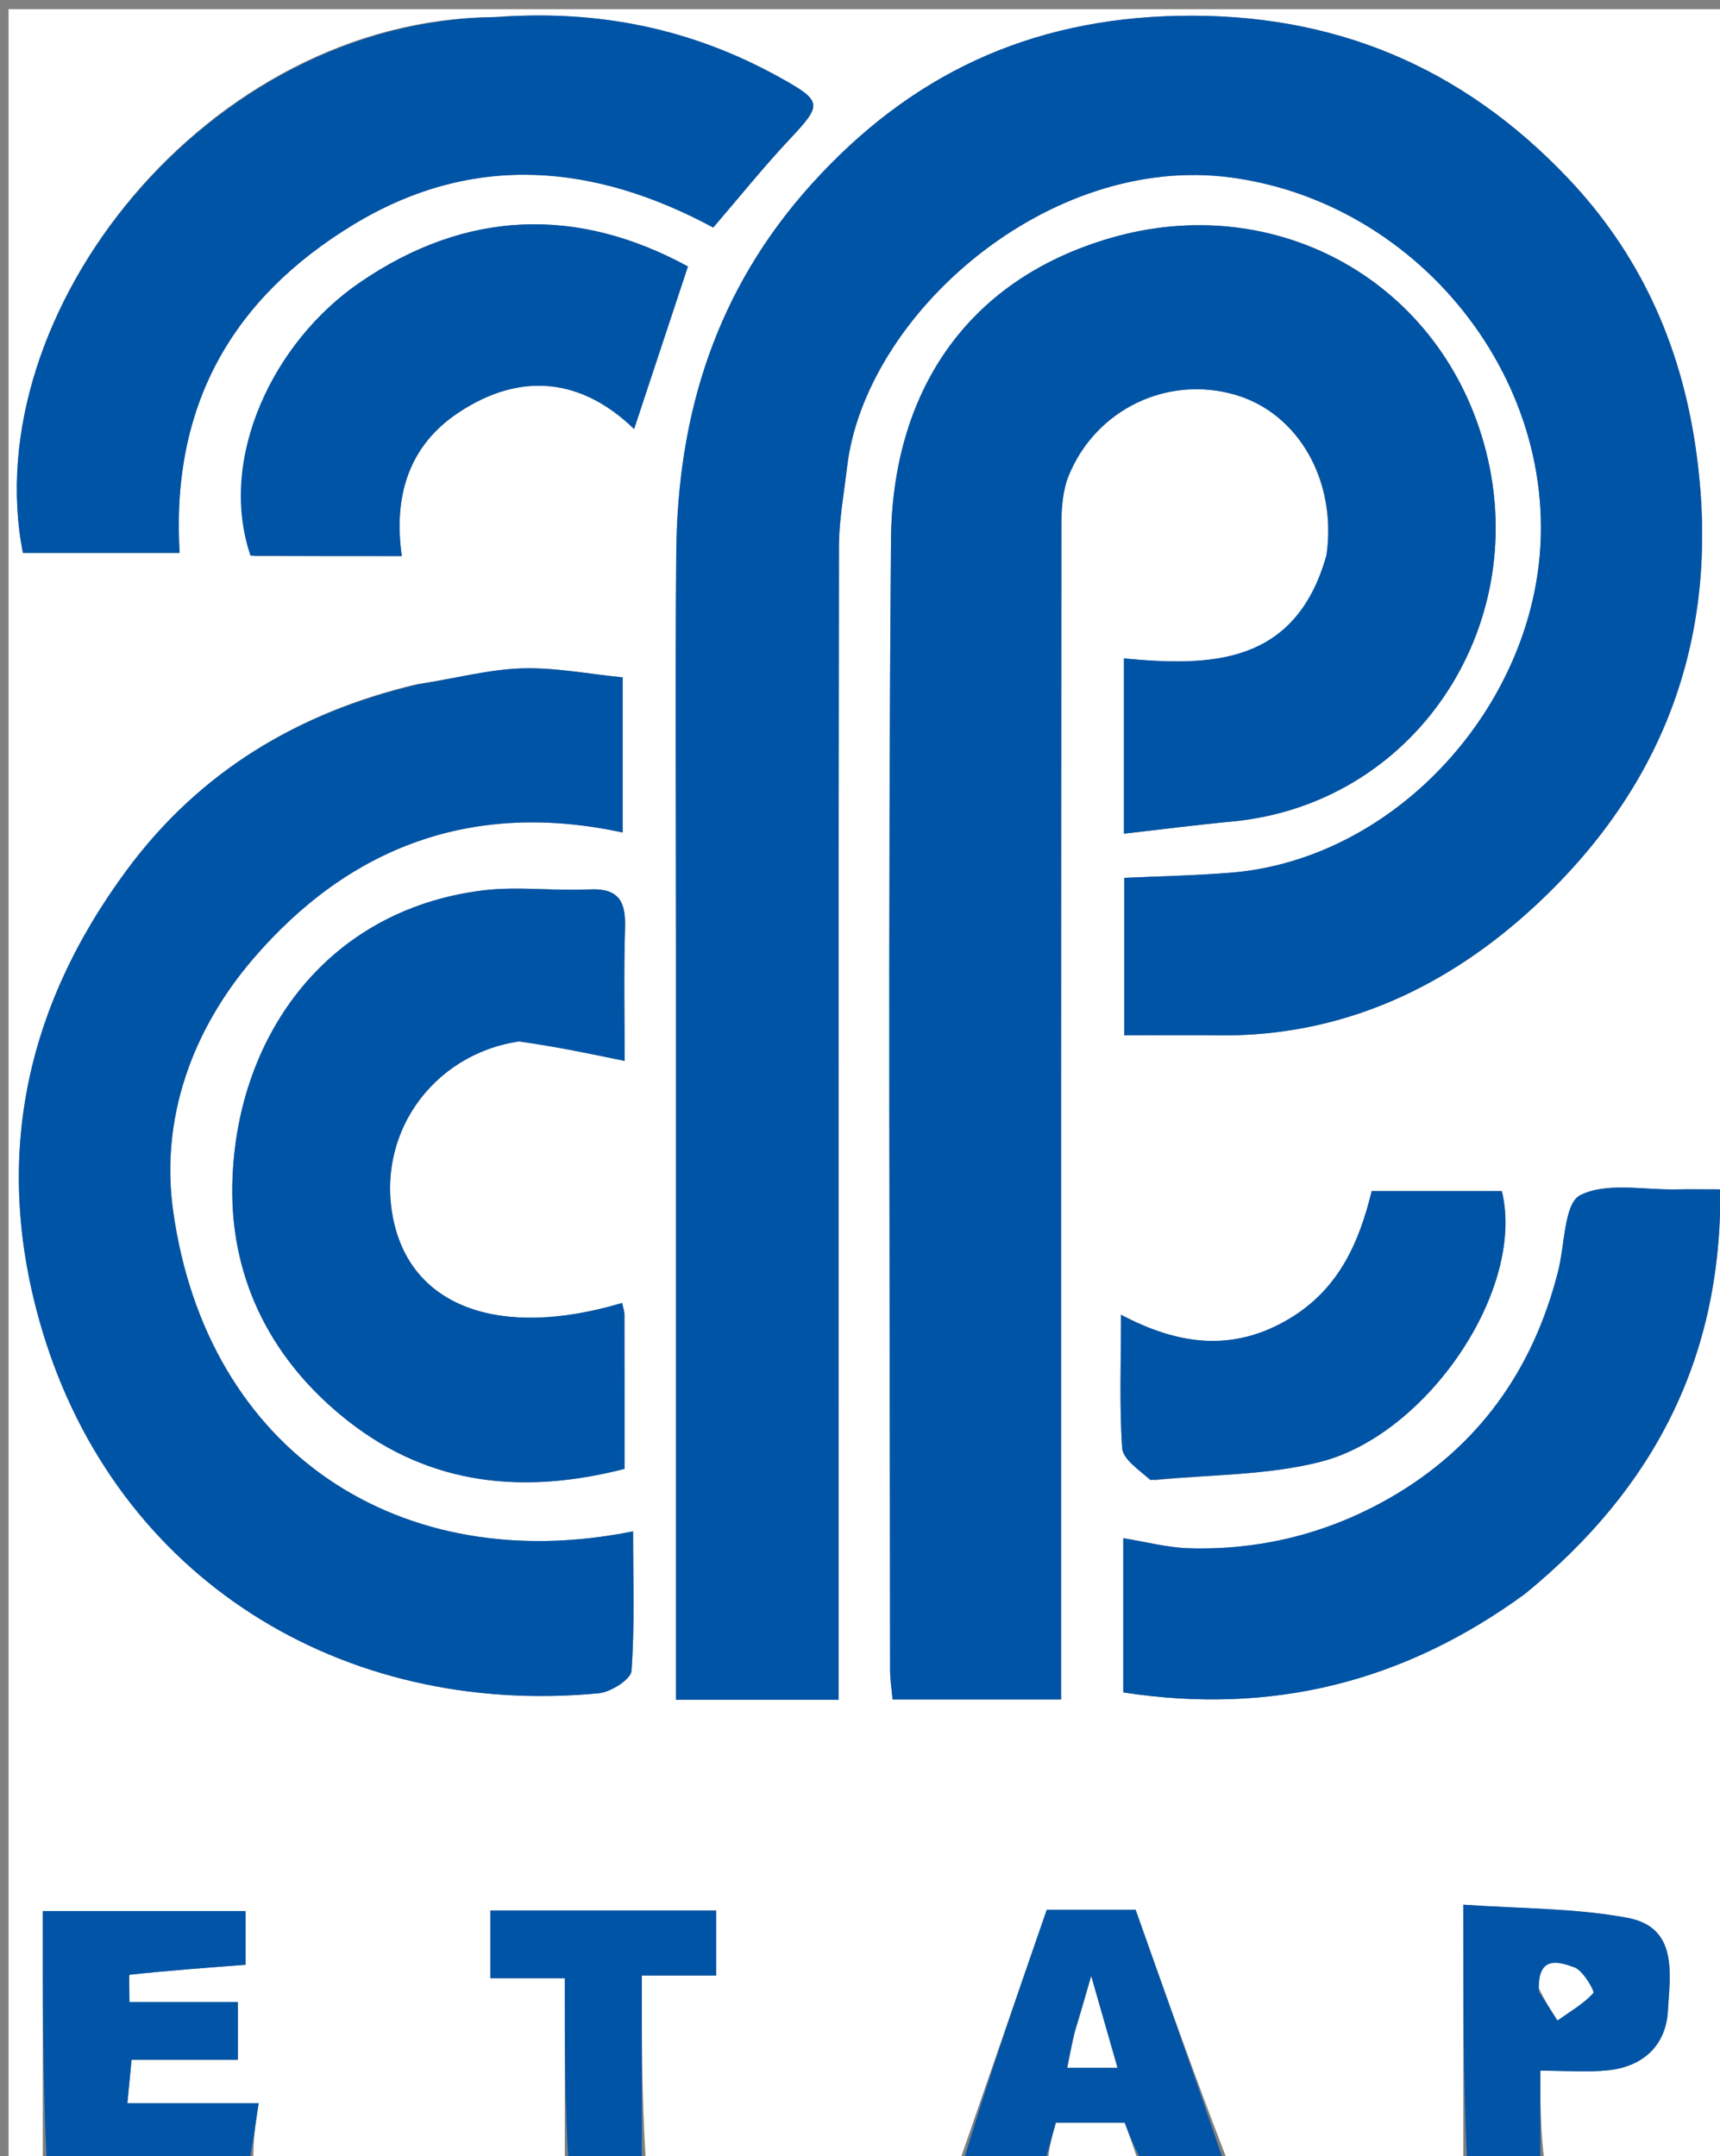 <svg version="1.1" id="Layer_1" xmlns="http://www.w3.org/2000/svg" xmlns:xlink="http://www.w3.org/1999/xlink" x="0px" y="0px"
	 width="100%" viewBox="0 0 201 252" enable-background="new 0 0 201 252" xml:space="preserve">
<rect x="0" y="0" width="201" height="252" fill="#808080" stroke="none"/>
<path fill="#FFFFFF" opacity="1" stroke="none" 
	d="
M171,253 
	C161.979,253 152.958,253 143.47,252.607 
	C139.535,242.439 136.068,232.664 132.707,223.191 
	C128.782,223.191 125.493,223.191 122.326,223.191 
	C118.836,233.267 115.418,243.134 112,253 
	C99.979,253 87.958,253 75.469,252.531 
	C75,245.147 75,238.231 75,230.883 
	C78.258,230.883 80.989,230.883 83.7,230.883 
	C83.7,228.045 83.7,225.656 83.7,223.285 
	C74.686,223.285 65.974,223.285 57.304,223.285 
	C57.304,225.972 57.304,228.367 57.304,231.198 
	C60.331,231.198 63.056,231.198 66,231.198 
	C66,238.765 66,245.882 66,253 
	C53.979,253 41.958,253 29.604,252.611 
	C29.565,250.248 29.86,248.274 30.227,245.81 
	C24.656,245.81 19.897,245.81 14.886,245.81 
	C15.064,243.958 15.198,242.559 15.374,240.736 
	C19.776,240.736 23.844,240.736 27.793,240.736 
	C27.793,238.318 27.793,236.372 27.793,233.987 
	C23.514,233.987 19.423,233.987 15.131,233.987 
	C15.131,232.587 15.042,230.801 15.144,230.79 
	C19.662,230.302 24.197,229.971 28.703,229.623 
	C28.703,227.391 28.703,225.331 28.703,223.347 
	C21,223.347 13.602,223.347 5,223.347 
	C5,233.47 5,243.235 5,253 
	C3.667,253 2.335,253 1.002,253 
	C1.001,169.051 1.001,85.102 1.001,1.077 
	C67.909,1.077 134.817,1.077 201.863,1.077 
	C201.863,85 201.863,169 201.863,253 
	C194.929,253 187.933,253 180.47,252.537 
	C180.003,248.803 180.003,245.532 180.003,242.001 
	C183.035,242.001 185.528,242.22 187.967,241.952 
	C192.024,241.506 194.68,239.066 194.912,235.005 
	C195.157,230.721 196.147,225.25 190.175,224.135 
	C183.997,222.982 177.587,223.074 171,222.601 
	C171,233.418 171,243.209 171,253 
M79,111.5 
	C79,140.588 79,169.676 79,198.652 
	C85.706,198.652 91.771,198.652 98,198.652 
	C98,196.484 98,194.662 98,192.841 
	C98,149.849 97.98,106.857 98.042,63.866 
	C98.047,60.781 98.625,57.694 98.986,54.614 
	C101.07,36.794 122.462,17.869 143.874,20.746 
	C167.3,23.894 184.446,47.246 179.085,70.218 
	C175.221,86.774 160.68,100.59 143.911,101.983 
	C139.682,102.334 135.43,102.403 131.381,102.593 
	C131.381,108.778 131.381,114.843 131.381,121 
	C135.259,121 138.756,120.96 142.252,121.007 
	C156.936,121.206 169.362,115.281 179.699,105.588 
	C195.119,91.129 201.293,73.146 198.096,51.932 
	C196.286,39.916 191.483,29.514 183.231,20.823 
	C170.908,7.843 155.892,1.469 137.668,1.852 
	C120.27,2.217 106.365,8.727 94.802,21.558 
	C83.703,33.874 79.179,48.359 79.03,64.509 
	C78.889,79.838 79,95.17 79,111.5 
M154.995,65.302 
	C151.399,77.732 141.436,77.907 131.345,76.951 
	C131.345,84.049 131.345,90.452 131.345,97.433 
	C135.805,96.927 139.859,96.398 143.927,96.018 
	C165.253,94.026 178.884,73.442 173.675,52.816 
	C168.673,33.012 149.228,22.111 129.684,27.842 
	C112.594,32.852 104.259,46.237 104.121,63.127 
	C103.761,107.11 103.997,151.098 104.014,195.084 
	C104.014,196.344 104.221,197.604 104.309,198.618 
	C111.109,198.618 117.509,198.618 124,198.618 
	C124,152.586 123.99,106.936 124.035,61.287 
	C124.037,59.373 124.186,57.31 124.896,55.574 
	C128.071,47.809 136.452,43.841 144.344,46.137 
	C151.723,48.285 156.308,56.185 154.995,65.302 
M48.568,79.989 
	C34.811,83.279 23.366,90.149 14.854,101.632 
	C2.735,117.979 -0.916,135.951 4.939,155.506 
	C13.624,184.509 39.958,200.738 69.968,197.896 
	C71.377,197.763 73.732,196.263 73.803,195.269 
	C74.184,189.897 73.983,184.484 73.983,178.967 
	C46.861,184.448 24.202,169.796 20.234,141.535 
	C18.724,130.776 22.414,120.414 29.586,112.057 
	C40.87,98.909 55.254,93.511 72.77,97.295 
	C72.77,90.899 72.77,85.15 72.77,79.165 
	C68.721,78.766 64.823,77.986 60.954,78.113 
	C57.098,78.239 53.272,79.276 48.568,79.989 
M57.592,2 
	C24.2,2.296 -2.808,36.605 2.674,64.622 
	C8.785,64.622 14.849,64.622 20.991,64.622 
	C19.961,47.448 27.081,34.904 41.258,26.279 
	C55.454,17.642 69.716,19.254 83.349,26.594 
	C86.494,22.937 89.251,19.498 92.259,16.293 
	C96.11,12.189 96.175,11.85 91.084,9.028 
	C80.963,3.416 70.108,1.093 57.592,2 
M60.997,121.508 
	C64.987,122.333 68.978,123.158 73,123.99 
	C73,119.092 72.879,113.766 73.046,108.449 
	C73.144,105.362 72.311,103.776 68.881,103.945 
	C64.725,104.15 60.497,103.554 56.396,104.066 
	C37.862,106.38 27.431,121.566 27.147,138.595 
	C26.96,149.767 31.911,159.236 40.768,166.149 
	C50.431,173.69 61.379,174.653 72.985,171.667 
	C72.985,165.321 72.992,159.501 72.973,153.682 
	C72.972,153.216 72.797,152.75 72.701,152.277 
	C58.561,156.499 48.275,152.833 46.028,142.817 
	C43.784,132.818 50.302,123.283 60.997,121.508 
M178.482,186.014 
	C193.302,173.933 201.216,158.628 201.031,139 
	C198.851,139 197.369,138.973 195.889,139.005 
	C192.078,139.087 187.728,138.131 184.658,139.688 
	C182.783,140.638 182.867,145.468 182.085,148.558 
	C179.147,160.176 172.665,169.247 162.231,175.169 
	C155.062,179.238 147.187,181.204 138.895,180.944 
	C136.401,180.866 133.925,180.198 131.269,179.773 
	C131.269,186.269 131.269,192.015 131.269,197.797 
	C148.572,200.452 164.037,196.657 178.482,186.014 
M29.748,64.989 
	C35.4,64.989 41.053,64.989 46.957,64.989 
	C45.952,57.931 47.798,52.063 53.584,48.221 
	C60.804,43.427 67.927,44.16 74.103,50.141 
	C76.266,43.606 78.288,37.501 80.393,31.143 
	C67.553,24.146 54.535,24.434 42.011,33.04 
	C31.937,39.962 25.397,53.545 29.748,64.989 
M134.901,172.995 
	C141.388,172.332 148.069,172.436 154.318,170.844 
	C166.76,167.674 178.313,150.714 175.506,139.202 
	C170.449,139.202 165.342,139.202 160.295,139.202 
	C158.791,145.393 156.363,150.699 150.702,154.1 
	C144.198,158.008 137.805,157.261 131.001,153.652 
	C131.001,159.279 130.8,164.273 131.137,169.23 
	C131.226,170.53 132.986,171.717 134.901,172.995 
z"/>
<path fill="#0255A6" opacity="1" stroke="none" 
	d="
M5.469,253 
	C5,243.235 5,233.47 5,223.347 
	C13.602,223.347 21,223.347 28.703,223.347 
	C28.703,225.331 28.703,227.391 28.703,229.623 
	C24.197,229.971 19.662,230.302 15.144,230.79 
	C15.042,230.801 15.131,232.587 15.131,233.987 
	C19.423,233.987 23.514,233.987 27.793,233.987 
	C27.793,236.372 27.793,238.318 27.793,240.736 
	C23.844,240.736 19.776,240.736 15.374,240.736 
	C15.198,242.559 15.064,243.958 14.886,245.81 
	C19.897,245.81 24.656,245.81 30.227,245.81 
	C29.86,248.274 29.565,250.248 29.136,252.611 
	C21.312,253 13.625,253 5.469,253 
z"/>
<path fill="#0255A6" opacity="1" stroke="none" 
	d="
M112.454,253 
	C115.418,243.134 118.836,233.267 122.326,223.191 
	C125.493,223.191 128.782,223.191 132.707,223.191 
	C136.068,232.664 139.535,242.439 143.001,252.607 
	C139.969,253 136.939,253 133.444,252.593 
	C132.439,250.767 131.898,249.347 131.421,248.093 
	C128.575,248.093 126.123,248.093 123.401,248.093 
	C122.937,249.719 122.468,251.36 122,253 
	C118.969,253 115.939,253 112.454,253 
M125.483,237.813 
	C125.239,239.057 124.995,240.302 124.731,241.649 
	C126.785,241.649 128.488,241.649 130.577,241.649 
	C129.562,238.11 128.67,234.998 127.517,230.972 
	C126.746,233.656 126.248,235.394 125.483,237.813 
z"/>
<path fill="#0255A6" opacity="1" stroke="none" 
	d="
M171.45,253 
	C171,243.209 171,233.418 171,222.601 
	C177.587,223.074 183.997,222.982 190.175,224.135 
	C196.147,225.25 195.157,230.721 194.912,235.005 
	C194.68,239.066 192.024,241.506 187.967,241.952 
	C185.528,242.22 183.035,242.001 180.003,242.001 
	C180.003,245.532 180.003,248.803 180.002,252.537 
	C177.3,253 174.6,253 171.45,253 
M179.836,232.777 
	C180.562,233.892 181.287,235.007 182.012,236.122 
	C183.447,235.101 185.016,234.203 186.183,232.935 
	C186.373,232.729 184.995,230.294 183.974,229.937 
	C182.367,229.374 179.779,228.391 179.836,232.777 
z"/>
<path fill="#0054A6" opacity="1" stroke="none" 
	d="
M66.45,253 
	C66,245.882 66,238.765 66,231.198 
	C63.056,231.198 60.331,231.198 57.304,231.198 
	C57.304,228.367 57.304,225.972 57.304,223.285 
	C65.974,223.285 74.686,223.285 83.7,223.285 
	C83.7,225.656 83.7,228.045 83.7,230.883 
	C80.989,230.883 78.258,230.883 75,230.883 
	C75,238.231 75,245.147 75,252.531 
	C72.3,253 69.6,253 66.45,253 
z"/>
<path fill="#FFFFFF" opacity="1" stroke="none" 
	d="
M122.458,253 
	C122.468,251.36 122.937,249.719 123.401,248.093 
	C126.123,248.093 128.575,248.093 131.421,248.093 
	C131.898,249.347 132.439,250.767 132.989,252.593 
	C129.639,253 126.277,253 122.458,253 
z"/>
<path fill="#0054A6" opacity="1" stroke="none" 
	d="
M79,111 
	C79,95.17 78.889,79.838 79.03,64.509 
	C79.179,48.359 83.703,33.874 94.802,21.558 
	C106.365,8.727 120.27,2.217 137.668,1.852 
	C155.892,1.469 170.908,7.843 183.231,20.823 
	C191.483,29.514 196.286,39.916 198.096,51.932 
	C201.293,73.146 195.119,91.129 179.699,105.588 
	C169.362,115.281 156.936,121.206 142.252,121.007 
	C138.756,120.96 135.259,121 131.381,121 
	C131.381,114.843 131.381,108.778 131.381,102.593 
	C135.43,102.403 139.682,102.334 143.911,101.983 
	C160.68,100.59 175.221,86.774 179.085,70.218 
	C184.446,47.246 167.3,23.894 143.874,20.746 
	C122.462,17.869 101.07,36.794 98.986,54.614 
	C98.625,57.694 98.047,60.781 98.042,63.866 
	C97.98,106.857 98,149.849 98,192.841 
	C98,194.662 98,196.484 98,198.652 
	C91.771,198.652 85.706,198.652 79,198.652 
	C79,169.676 79,140.588 79,111 
z"/>
<path fill="#0054A6" opacity="1" stroke="none" 
	d="
M154.998,64.901 
	C156.308,56.185 151.723,48.285 144.344,46.137 
	C136.452,43.841 128.071,47.809 124.896,55.574 
	C124.186,57.31 124.037,59.373 124.035,61.287 
	C123.99,106.936 124,152.586 124,198.618 
	C117.509,198.618 111.109,198.618 104.309,198.618 
	C104.221,197.604 104.014,196.344 104.014,195.084 
	C103.997,151.098 103.761,107.11 104.121,63.127 
	C104.259,46.237 112.594,32.852 129.684,27.842 
	C149.228,22.111 168.673,33.012 173.675,52.816 
	C178.884,73.442 165.253,94.026 143.927,96.018 
	C139.859,96.398 135.805,96.927 131.345,97.433 
	C131.345,90.452 131.345,84.049 131.345,76.951 
	C141.436,77.907 151.399,77.732 154.998,64.901 
z"/>
<path fill="#0054A6" opacity="1" stroke="none" 
	d="
M49,79.951 
	C53.272,79.276 57.098,78.239 60.954,78.113 
	C64.823,77.986 68.721,78.766 72.77,79.165 
	C72.77,85.15 72.77,90.899 72.77,97.295 
	C55.254,93.511 40.87,98.909 29.586,112.057 
	C22.414,120.414 18.724,130.776 20.234,141.535 
	C24.202,169.796 46.861,184.448 73.983,178.967 
	C73.983,184.484 74.184,189.897 73.803,195.269 
	C73.732,196.263 71.377,197.763 69.968,197.896 
	C39.958,200.738 13.624,184.509 4.939,155.506 
	C-0.916,135.951 2.735,117.979 14.854,101.632 
	C23.366,90.149 34.811,83.279 49,79.951 
z"/>
<path fill="#0054A6" opacity="1" stroke="none" 
	d="
M58.079,2 
	C70.108,1.093 80.963,3.416 91.084,9.028 
	C96.175,11.85 96.11,12.189 92.259,16.293 
	C89.251,19.498 86.494,22.937 83.349,26.594 
	C69.716,19.254 55.454,17.642 41.258,26.279 
	C27.081,34.904 19.961,47.448 20.991,64.622 
	C14.849,64.622 8.785,64.622 2.674,64.622 
	C-2.808,36.605 24.2,2.296 58.079,2 
z"/>
<path fill="#0054A6" opacity="1" stroke="none" 
	d="
M60.65,121.722 
	C50.302,123.283 43.784,132.818 46.028,142.817 
	C48.275,152.833 58.561,156.499 72.701,152.277 
	C72.797,152.75 72.972,153.216 72.973,153.682 
	C72.992,159.501 72.985,165.321 72.985,171.667 
	C61.379,174.653 50.431,173.69 40.768,166.149 
	C31.911,159.236 26.96,149.767 27.147,138.595 
	C27.431,121.566 37.862,106.38 56.396,104.066 
	C60.497,103.554 64.725,104.15 68.881,103.945 
	C72.311,103.776 73.144,105.362 73.046,108.449 
	C72.879,113.766 73,119.092 73,123.99 
	C68.978,123.158 64.987,122.333 60.65,121.722 
z"/>
<path fill="#0054A6" opacity="1" stroke="none" 
	d="
M178.228,186.275 
	C164.037,196.657 148.572,200.452 131.269,197.797 
	C131.269,192.015 131.269,186.269 131.269,179.773 
	C133.925,180.198 136.401,180.866 138.895,180.944 
	C147.187,181.204 155.062,179.238 162.231,175.169 
	C172.665,169.247 179.147,160.176 182.085,148.558 
	C182.867,145.468 182.783,140.638 184.658,139.688 
	C187.728,138.131 192.078,139.087 195.889,139.005 
	C197.369,138.973 198.851,139 201.031,139 
	C201.216,158.628 193.302,173.933 178.228,186.275 
z"/>
<path fill="#0054A6" opacity="1" stroke="none" 
	d="
M29.273,64.948 
	C25.397,53.545 31.937,39.962 42.011,33.04 
	C54.535,24.434 67.553,24.146 80.393,31.143 
	C78.288,37.501 76.266,43.606 74.103,50.141 
	C67.927,44.16 60.804,43.427 53.584,48.221 
	C47.798,52.063 45.952,57.931 46.957,64.989 
	C41.053,64.989 35.4,64.989 29.273,64.948 
z"/>
<path fill="#0054A6" opacity="1" stroke="none" 
	d="
M134.44,172.975 
	C132.986,171.717 131.226,170.53 131.137,169.23 
	C130.8,164.273 131.001,159.279 131.001,153.652 
	C137.805,157.261 144.198,158.008 150.702,154.1 
	C156.363,150.699 158.791,145.393 160.295,139.202 
	C165.342,139.202 170.449,139.202 175.506,139.202 
	C178.313,150.714 166.76,167.674 154.318,170.844 
	C148.069,172.436 141.388,172.332 134.44,172.975 
z"/>
<path fill="#FFFFFF" opacity="1" stroke="none" 
	d="
M125.616,237.472 
	C126.248,235.394 126.746,233.656 127.517,230.972 
	C128.67,234.998 129.562,238.11 130.577,241.649 
	C128.488,241.649 126.785,241.649 124.731,241.649 
	C124.995,240.302 125.239,239.057 125.616,237.472 
z"/>
<path fill="#FFFFFF" opacity="1" stroke="none" 
	d="
M179.837,232.36 
	C179.779,228.391 182.367,229.374 183.974,229.937 
	C184.995,230.294 186.373,232.729 186.183,232.935 
	C185.016,234.203 183.447,235.101 182.012,236.122 
	C181.287,235.007 180.562,233.892 179.837,232.36 
z"/>
</svg>